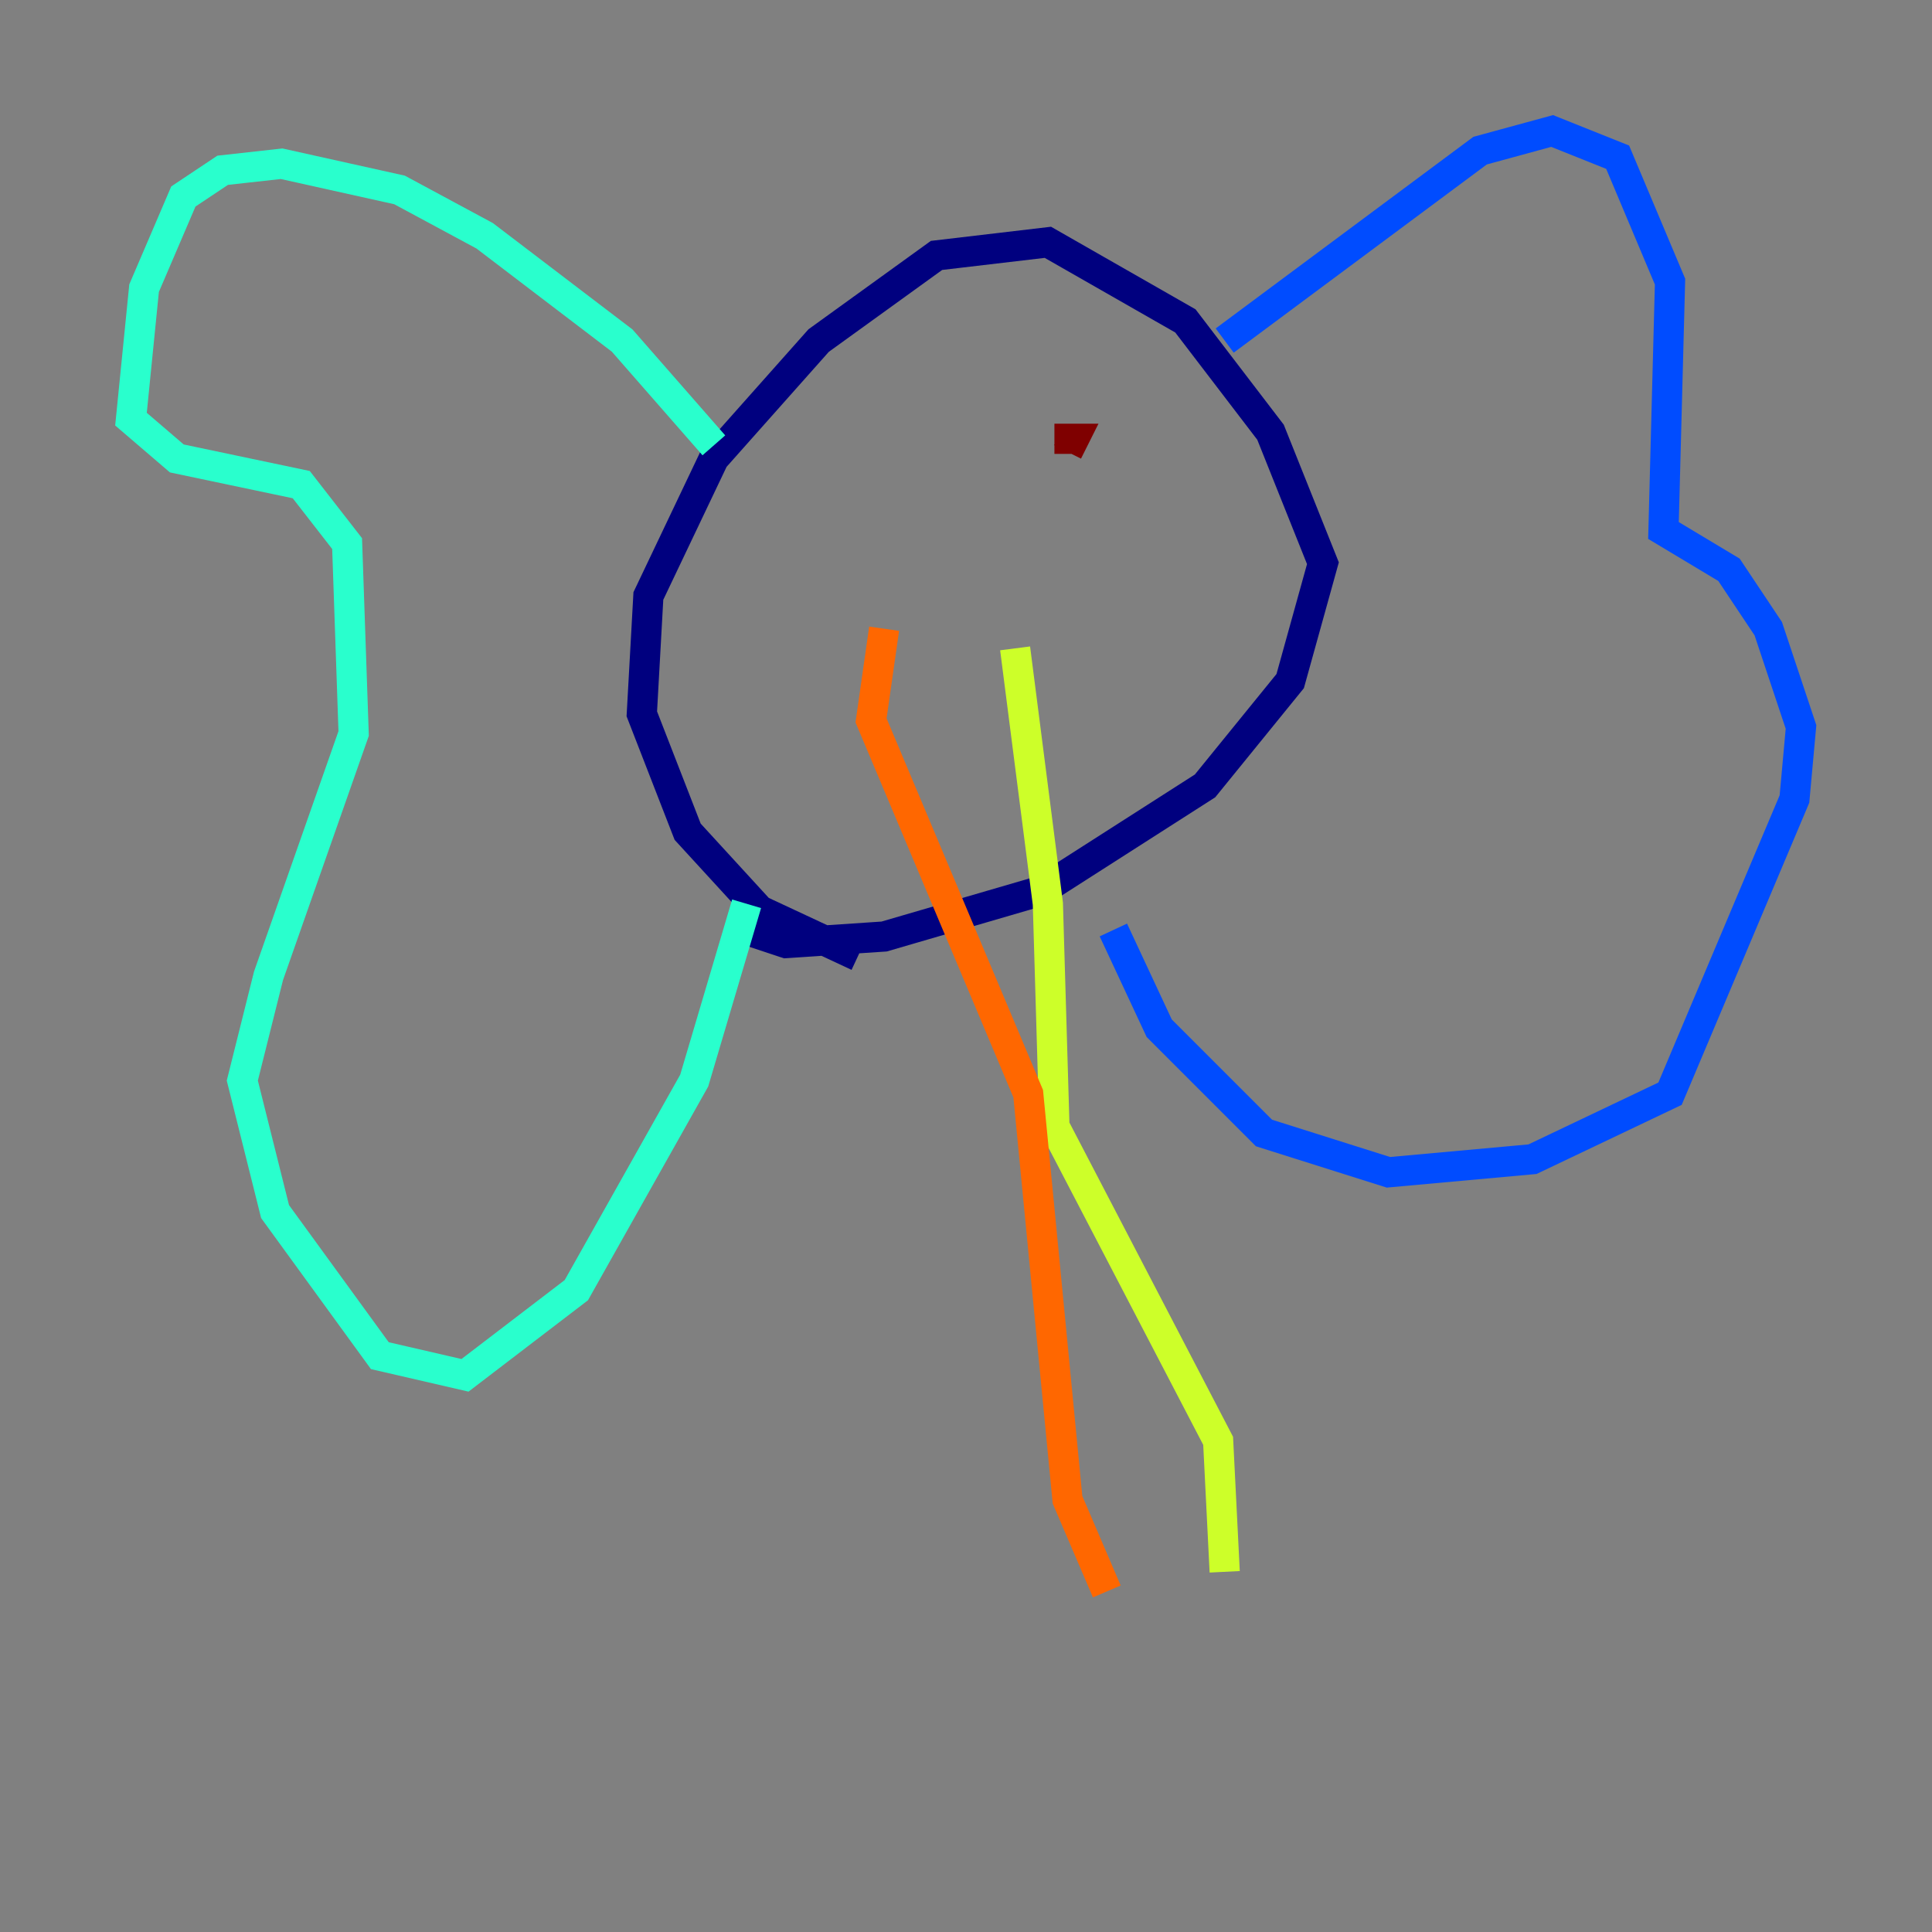 <?xml version="1.0" encoding="utf-8" ?>
<svg baseProfile="tiny" height="128" version="1.2" viewBox="0,0,128,128" width="128" xmlns="http://www.w3.org/2000/svg" xmlns:ev="http://www.w3.org/2001/xml-events" xmlns:xlink="http://www.w3.org/1999/xlink"><rect x="0" y="0" width="128" height="128" fill="#808080" stroke="none"/><defs /><polyline fill="none" points="56.841,63.349 50.332,60.312 45.559,55.105 42.522,47.295 42.956,39.485 47.295,30.373 54.237,22.563 62.047,16.922 69.424,16.054 78.536,21.261 84.176,28.637 87.647,37.315 85.478,45.125 79.837,52.068 68.99,59.01 58.576,62.047 52.068,62.481 49.464,61.614" stroke="#00007f" stroke-width="2" /><polyline fill="none" points="81.139,22.563 98.061,9.98 102.834,8.678 107.173,10.414 110.644,18.658 110.21,35.146 114.549,37.749 117.153,41.654 119.322,48.163 118.888,52.936 110.644,72.461 101.532,76.8 91.986,77.668 83.742,75.064 76.8,68.122 73.763,61.614" stroke="#004cff" stroke-width="2" /><polyline fill="none" points="47.295,29.505 41.22,22.563 32.108,15.62 26.468,12.583 18.658,10.848 14.752,11.281 12.149,13.017 9.546,19.091 8.678,27.77 11.715,30.373 19.959,32.108 22.997,36.014 23.43,48.597 17.79,64.651 16.054,71.593 18.224,80.271 25.166,89.817 30.807,91.119 38.183,85.478 45.993,71.593 49.464,59.878" stroke="#29ffcd" stroke-width="2" /><polyline fill="none" points="67.254,42.956 69.424,59.878 69.858,74.63 80.705,95.458 81.139,104.136" stroke="#cdff29" stroke-width="2" /><polyline fill="none" points="58.576,41.654 57.709,47.729 68.122,72.461 70.725,99.363 73.329,105.437" stroke="#ff6700" stroke-width="2" /><polyline fill="none" points="69.858,29.071 71.159,29.071 70.725,29.939" stroke="#7f0000" stroke-width="2" /></svg>